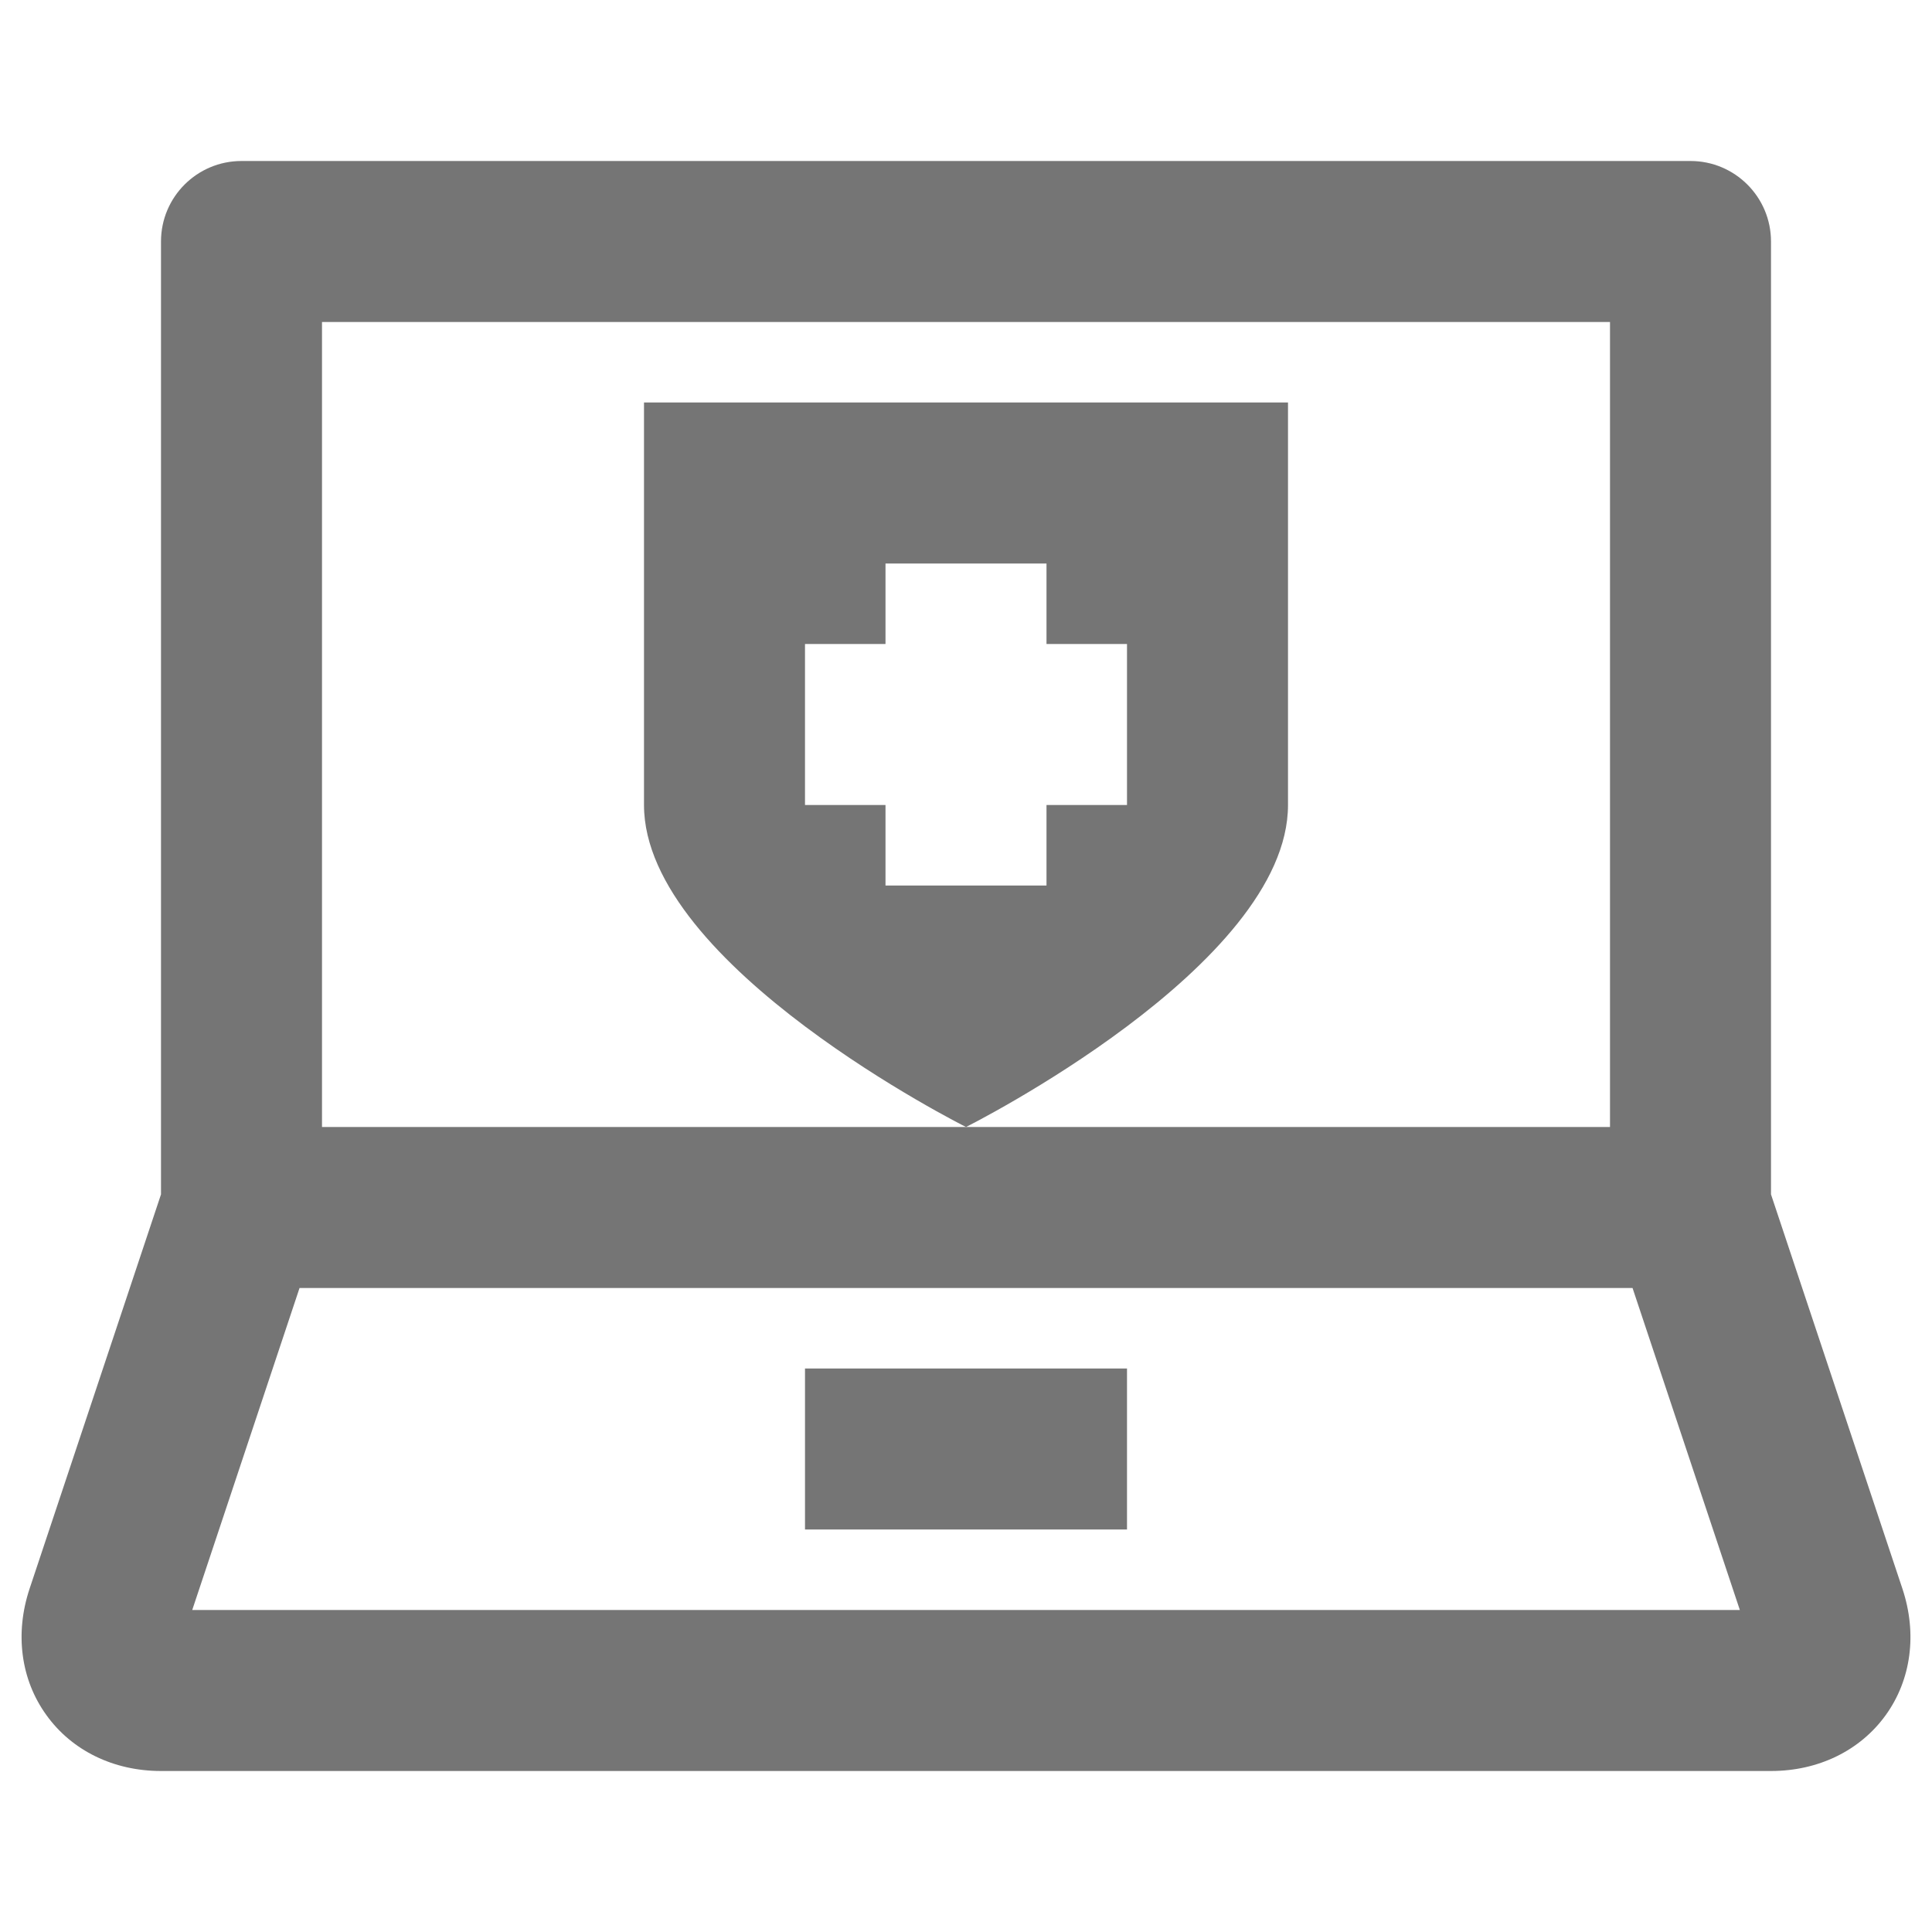 <?xml version="1.0" encoding="iso-8859-1"?>
<!-- Generator: Adobe Illustrator 16.0.0, SVG Export Plug-In . SVG Version: 6.00 Build 0)  -->
<!DOCTYPE svg PUBLIC "-//W3C//DTD SVG 1.1//EN" "http://www.w3.org/Graphics/SVG/1.1/DTD/svg11.dtd">
<svg version="1.1" xmlns="http://www.w3.org/2000/svg" xmlns:xlink="http://www.w3.org/1999/xlink" x="0px" y="0px" width="24px"
	 height="24px" viewBox="0 0 24 24" style="enable-background:new 0 0 24 24;" xml:space="preserve">
<g id="Frame_-_24px">
	<rect style="fill:none;" width="24" height="24"/>
</g>
<g id="Line_Icons">
	<g>
		<path style="fill:#757575;" d="M23.632,19.734L22,14.837V3c0-0.552-0.448-1-1-1H3C2.448,2,2,2.447,2,3v11.837l-1.632,4.897
			c-0.186,0.558-0.11,1.131,0.208,1.571C0.893,21.747,1.412,22,2,22h20c0.588,0,1.107-0.253,1.425-0.694
			C23.743,20.865,23.818,20.292,23.632,19.734z M20,4v10h-8H4V4H20z M2.388,20l1.333-4h16.559l1.333,4H2.388z"/>
		<path style="fill:#757575;" d="M16,10V5H8v5c0,2,4,4,4,4S16,12,16,10z M14,10h-1v1h-2v-1h-1V8h1V7h2v1h1V10z"/>
		<rect x="10" y="17" style="fill:#757575;" width="4" height="2"/>
	</g>
</g>
</svg>
